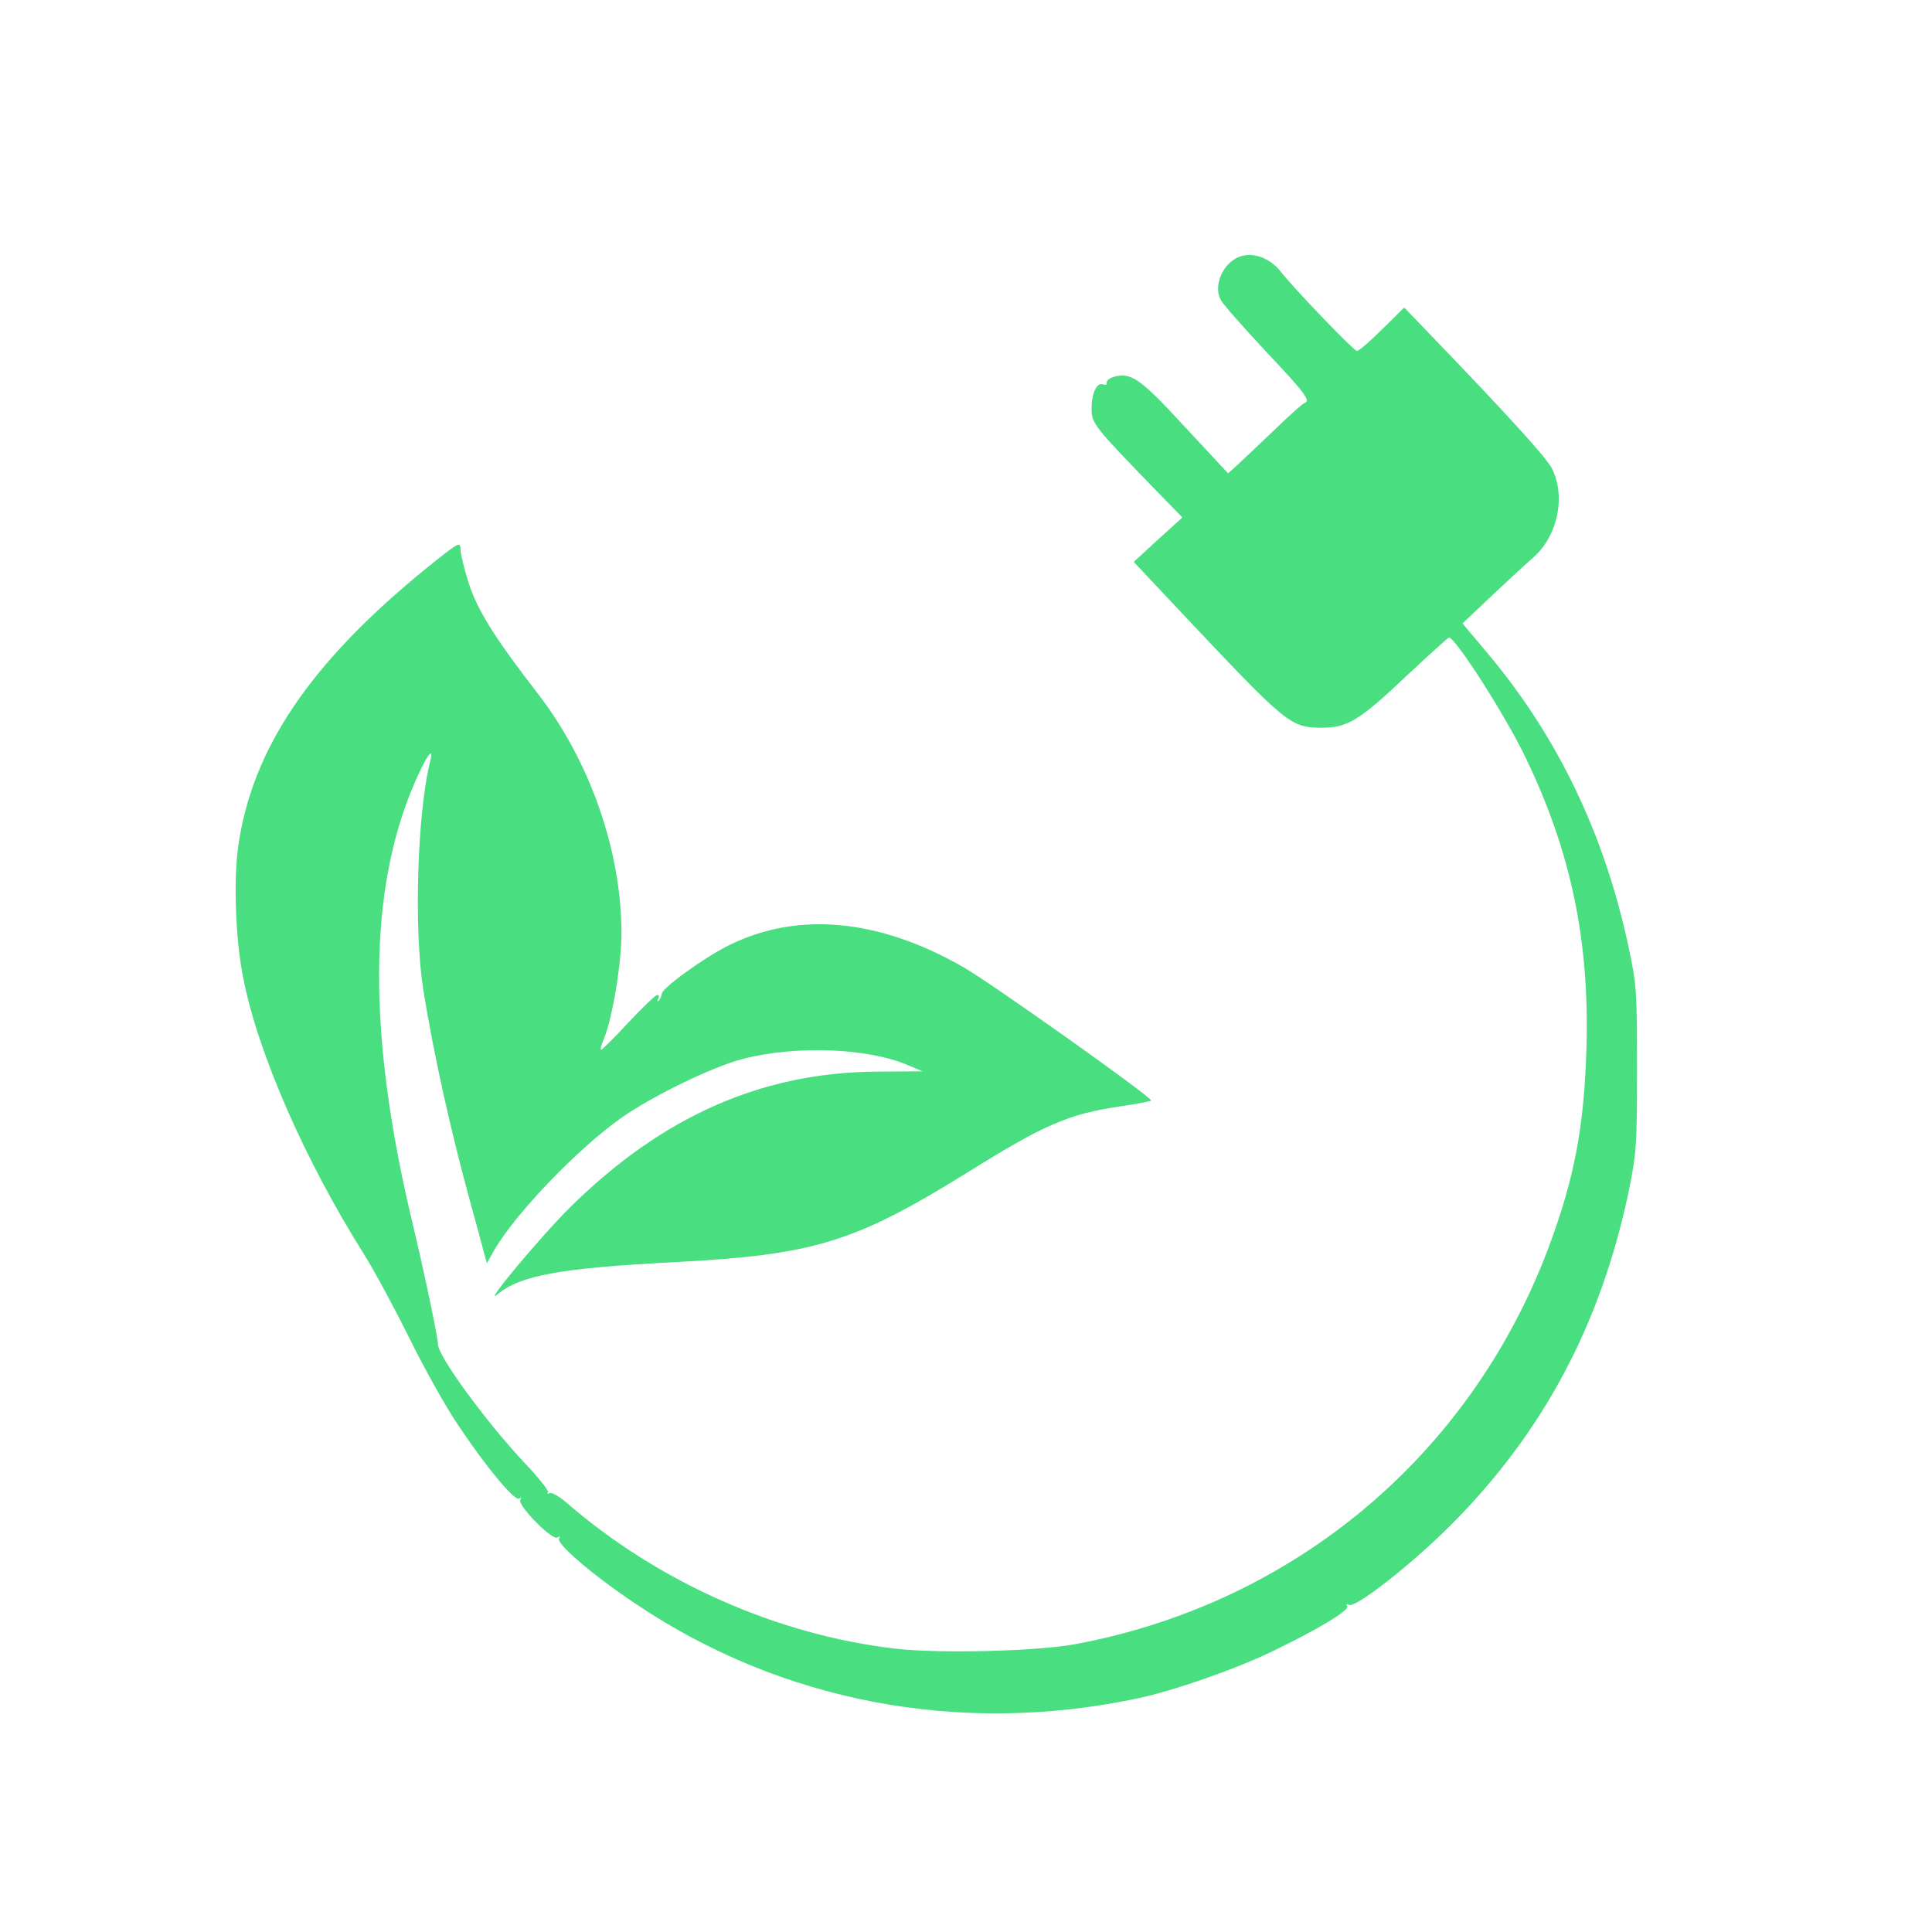 <?xml version="1.0" standalone="no"?>
<!DOCTYPE svg PUBLIC "-//W3C//DTD SVG 20010904//EN"
 "http://www.w3.org/TR/2001/REC-SVG-20010904/DTD/svg10.dtd">
<svg version="1.0" xmlns="http://www.w3.org/2000/svg"
 width="600pt" height="600pt" viewBox="0 0 600 600"
 preserveAspectRatio="xMidYMid meet">

<g transform="translate(0,600) scale(0.1,-0.1)"
fill="#49DE80" stroke="none">
<path d="M3850 5203 c-52 -19 -83 -90 -59 -134 6 -13 70 -85 140 -160 124
-132 140 -153 120 -161 -6 -1 -47 -39 -93 -83 -46 -44 -97 -92 -114 -108 l-30
-27 -135 145 c-138 150 -166 169 -219 155 -14 -4 -24 -12 -23 -18 2 -6 -4 -9
-11 -6 -20 8 -36 -27 -36 -76 0 -45 8 -55 203 -256 l79 -81 -76 -69 -75 -69
141 -150 c340 -361 344 -364 446 -365 76 0 116 24 260 161 70 65 129 119 132
119 21 -1 177 -245 239 -375 140 -291 197 -566 188 -895 -7 -249 -37 -408
-118 -625 -242 -644 -789 -1104 -1469 -1231 -116 -22 -425 -30 -559 -14 -366
42 -736 206 -1020 452 -24 21 -49 35 -55 31 -6 -3 -8 -3 -4 2 4 4 -29 46 -73
92 -120 128 -269 331 -269 369 0 21 -42 221 -79 376 -140 584 -138 1030 5
1363 37 86 63 123 50 71 -40 -159 -51 -518 -22 -706 32 -201 86 -445 151 -680
13 -47 29 -105 35 -129 l12 -44 25 44 c68 115 259 313 392 407 98 69 282 158
376 183 165 43 389 35 515 -19 l45 -19 -140 -1 c-359 -2 -669 -139 -955 -422
-92 -91 -277 -313 -224 -269 70 58 195 81 544 99 439 23 562 60 918 281 236
147 310 179 470 203 51 7 95 16 97 18 8 7 -497 365 -584 415 -262 150 -513
173 -726 68 -79 -39 -210 -134 -210 -152 0 -6 -4 -15 -9 -20 -5 -5 -6 -3 -2 5
4 6 3 12 -3 12 -5 0 -45 -38 -89 -85 -43 -47 -82 -85 -85 -85 -3 0 0 15 8 33
27 64 55 234 55 329 0 254 -97 533 -259 743 -136 176 -189 261 -216 346 -14
44 -25 91 -25 105 0 23 -8 18 -100 -56 -367 -297 -550 -568 -591 -875 -14
-106 -7 -285 16 -400 45 -234 192 -569 376 -861 32 -51 96 -170 142 -263 46
-93 113 -213 150 -267 88 -132 175 -236 189 -228 7 4 8 3 4 -4 -10 -16 99
-127 115 -117 7 5 10 4 5 -3 -9 -16 104 -113 237 -202 454 -306 1008 -411
1557 -295 111 23 301 89 416 144 144 69 246 130 238 143 -4 7 -2 8 5 4 19 -12
194 125 317 248 285 286 464 620 551 1031 25 122 27 145 27 385 0 240 -1 262
-27 382 -75 351 -222 655 -442 915 l-73 87 91 86 c51 48 108 101 128 118 78
68 103 195 57 280 -20 36 -144 172 -385 422 l-72 75 -68 -67 c-38 -38 -73 -68
-79 -68 -9 0 -196 194 -237 247 -33 42 -86 61 -127 46z"/>
</g>
</svg>
